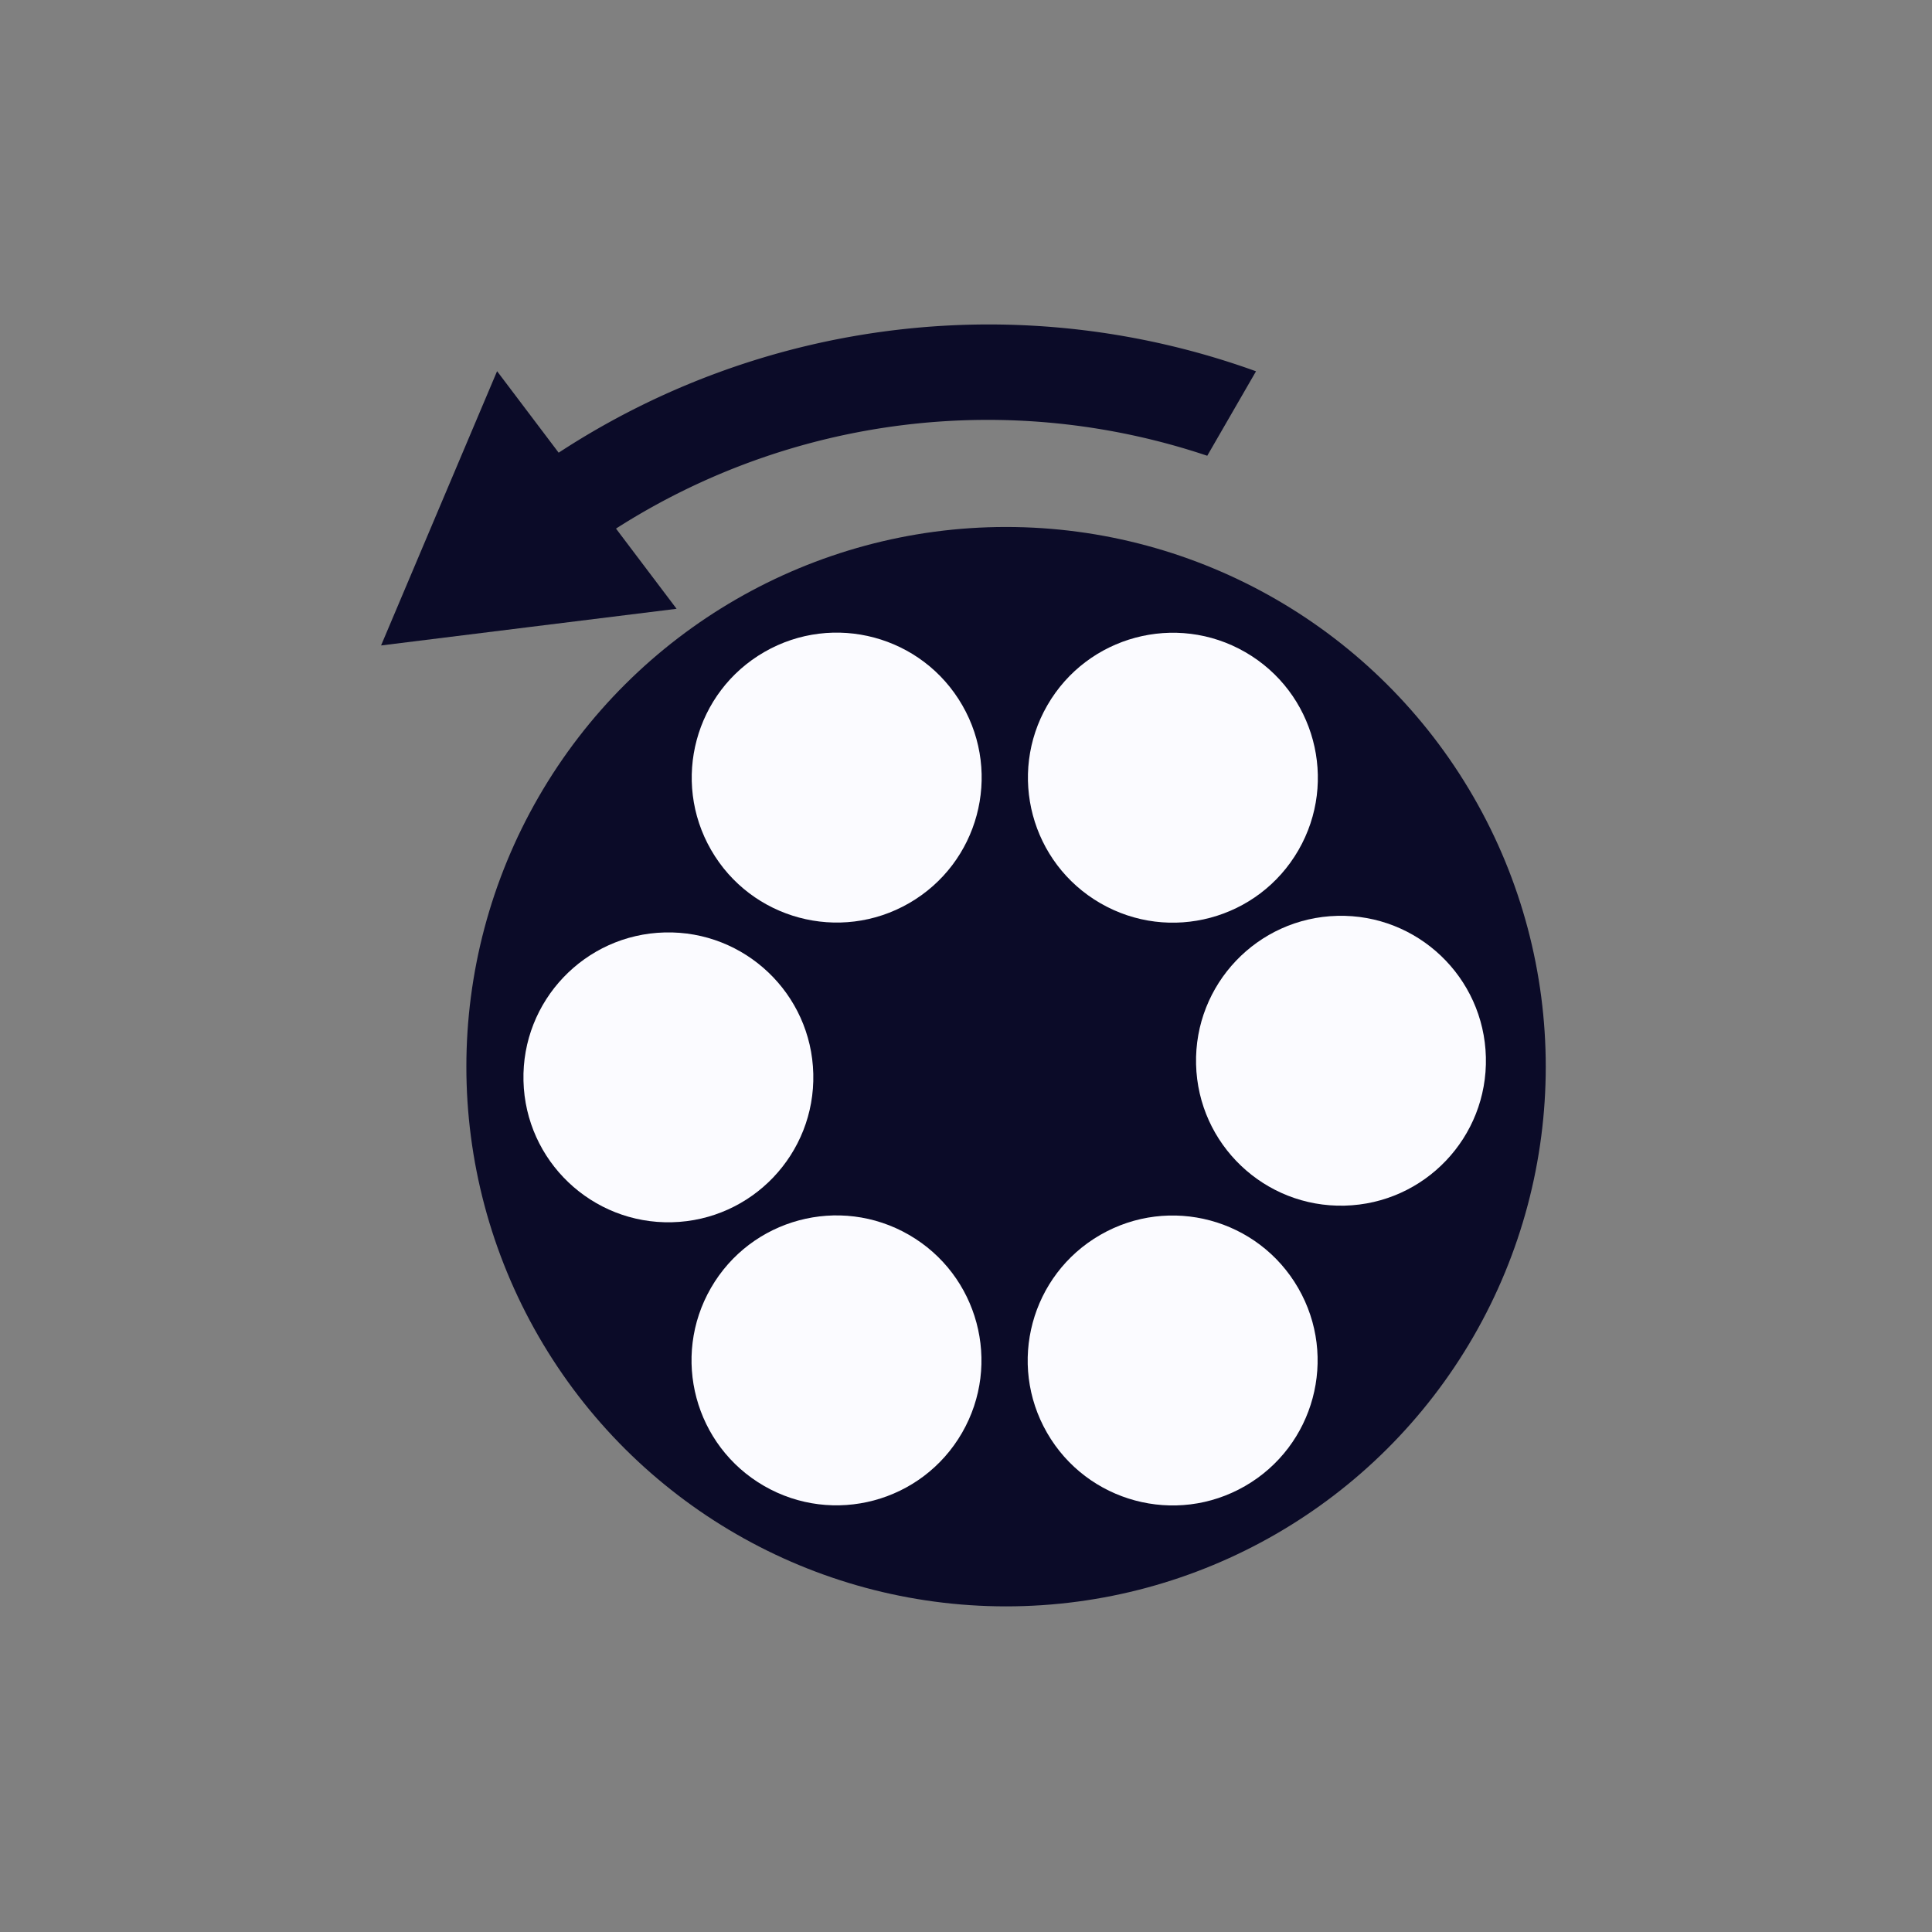 <?xml version="1.0" encoding="UTF-8" standalone="no"?>
<!-- Created with Inkscape (http://www.inkscape.org/) -->

<svg
   width="62.557mm"
   height="62.557mm"
   viewBox="0 0 62.557 62.557"
   version="1.1"
   id="svg1"
   xml:space="preserve"
   xmlns="http://www.w3.org/2000/svg"
   xmlns:svg="http://www.w3.org/2000/svg"><rect x="0" y="0" width="62.557" height="62.557" fill="#808080" stroke="none"/><defs
     id="defs1" /><g
     id="layer1"
     transform="translate(-143.991,-7.449)"><g
       id="g60"
       transform="matrix(0.695,0,0,0.695,52.774,11.793)"><circle
         style="fill:#0b0b28;fill-opacity:1;stroke:none;stroke-width:0.2;stroke-dasharray:none;stroke-opacity:1"
         id="path36"
         cx="175.978"
         cy="-51.435"
         r="25.144"
         transform="rotate(30)" /><circle
         style="fill:#fbfbff;fill-opacity:1;stroke:none;stroke-width:0.212;stroke-dasharray:none;stroke-opacity:1"
         id="circle38"
         cx="175.978"
         cy="-66.98"
         r="6.753"
         transform="rotate(30)" /><circle
         style="fill:#fbfbff;fill-opacity:1;stroke:none;stroke-width:0.212;stroke-dasharray:none;stroke-opacity:1"
         id="circle41"
         cx="175.978"
         cy="-35.635"
         r="6.753"
         transform="rotate(30)" /><circle
         style="fill:#fbfbff;fill-opacity:1;stroke:none;stroke-width:0.212;stroke-dasharray:none;stroke-opacity:1"
         id="circle42"
         cx="132.515"
         cy="110.978"
         r="6.753"
         transform="rotate(-29.958)" /><circle
         style="fill:#fbfbff;fill-opacity:1;stroke:none;stroke-width:0.212;stroke-dasharray:none;stroke-opacity:1"
         id="circle43"
         cx="132.515"
         cy="142.322"
         r="6.753"
         transform="rotate(-29.958)" /><circle
         style="fill:#fbfbff;fill-opacity:1;stroke:none;stroke-width:0.212;stroke-dasharray:none;stroke-opacity:1"
         id="circle44"
         cx="-47.936"
         cy="161.253"
         r="6.753"
         transform="rotate(-91.414)" /><circle
         style="fill:#fbfbff;fill-opacity:1;stroke:none;stroke-width:0.212;stroke-dasharray:none;stroke-opacity:1"
         id="circle45"
         cx="-47.936"
         cy="192.598"
         r="6.753"
         transform="rotate(-91.414)" /><path
         id="path47"
         style="fill:#0b0b28;fill-opacity:1;stroke:none;stroke-width:0.2;stroke-dasharray:none;stroke-opacity:1"
         d="m 189.764,11.048 a 36.601,36.601 0 0 0 -32.489,3.792 l -2.869,-3.797 -2.703,6.389 -2.702,6.389 6.884,-0.855 6.884,-0.853 -2.823,-3.737 a 32.138,32.138 0 0 1 27.546,-3.393 z" /><rect
         style="fill:none;fill-opacity:0.271;stroke:none;stroke-width:0.066;stroke-opacity:1"
         id="rect66"
         width="62.557"
         height="62.557"
         x="143.991"
         y="7.449"
         transform="matrix(1.438,0,0,1.438,-75.881,-16.957)" /></g></g></svg>
